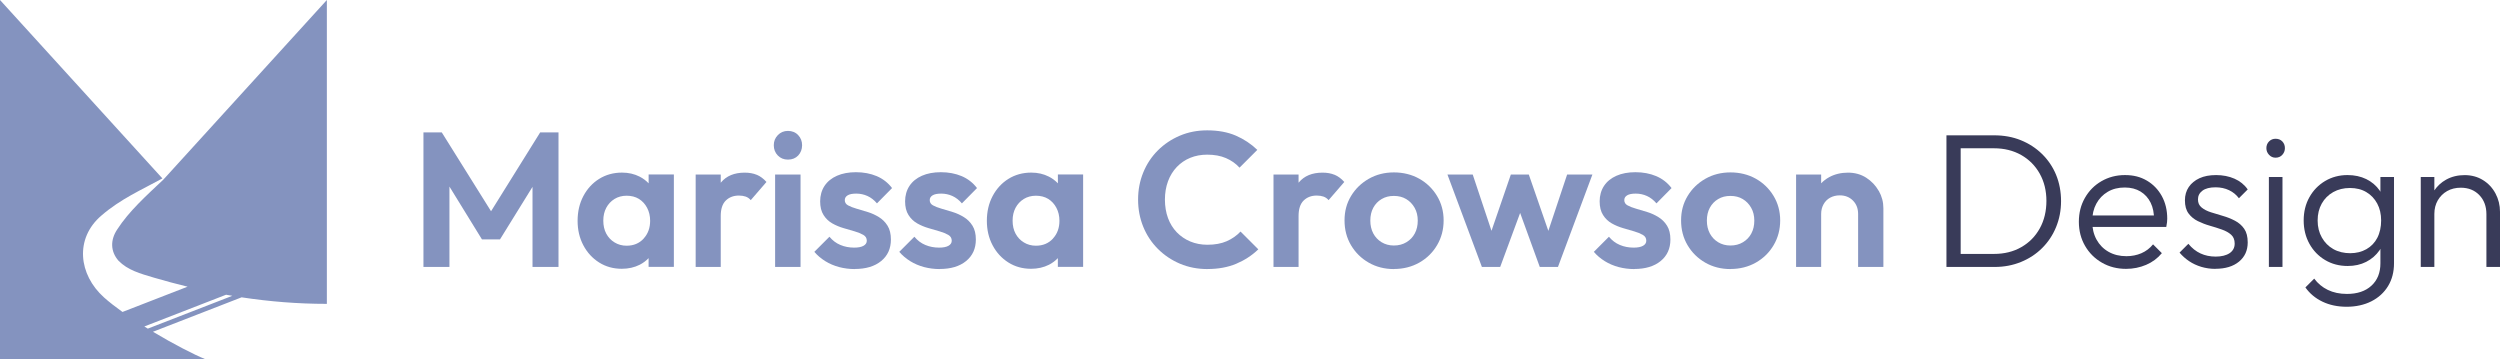 <?xml version="1.0" encoding="UTF-8"?>
<svg id="Layer_2" xmlns="http://www.w3.org/2000/svg" viewBox="0 0 627.17 90.08">
  <defs>
    <style>
      .cls-1 {
        fill: #393b59;
      }

      .cls-2 {
        fill: #8493bf;
      }
    </style>
  </defs>
  <g id="Layer_1-2" data-name="Layer_1">
    <g>
      <g>
        <polygon class="cls-2" points="106.23 66.97 106.23 33.22 110.83 33.22 124.51 55.11 121.87 55.11 135.51 33.22 140.11 33.22 140.11 66.97 133.59 66.97 133.59 44.46 134.88 44.79 125.43 60.06 120.91 60.06 111.51 44.79 112.75 44.46 112.75 66.97 106.23 66.97"/>
        <path class="cls-2" d="M162.72,43.78v2.21c-.64-.67-1.39-1.24-2.26-1.68-1.31-.67-2.78-1.01-4.42-1.01-2.14,0-4.06.53-5.74,1.58s-3,2.5-3.96,4.32c-.96,1.82-1.44,3.89-1.44,6.19s.48,4.32,1.44,6.14c.96,1.82,2.28,3.26,3.96,4.32s3.58,1.58,5.69,1.58c1.66,0,3.16-.34,4.49-1.01.86-.44,1.6-1,2.23-1.66v2.19h6.34v-23.18h-6.34ZM161.47,59.86c-1.09,1.18-2.51,1.78-4.27,1.78-1.12,0-2.13-.27-3.02-.82-.9-.54-1.59-1.28-2.09-2.21-.5-.93-.74-2.02-.74-3.26s.25-2.29.74-3.22c.5-.93,1.18-1.66,2.06-2.21.88-.54,1.9-.82,3.05-.82s2.21.26,3.07.79,1.55,1.27,2.06,2.23.77,2.05.77,3.26c0,1.79-.54,3.28-1.63,4.46Z"/>
        <path class="cls-2" d="M189.86,43.86c-.88-.37-1.9-.55-3.05-.55-2.59,0-4.58.82-5.95,2.47-.02.02-.03.05-.05.07v-2.06h-6.29v23.18h6.29v-12.77c0-1.76.42-3.06,1.27-3.89s1.94-1.25,3.29-1.25c.64,0,1.21.09,1.7.26.5.18.92.47,1.27.89l3.94-4.56c-.74-.83-1.54-1.43-2.42-1.8Z"/>
        <path class="cls-2" d="M197.67,40.04c-1.02,0-1.87-.34-2.54-1.03-.67-.69-1.01-1.54-1.01-2.57s.34-1.84,1.01-2.54c.67-.7,1.52-1.06,2.54-1.06s1.91.35,2.57,1.06c.66.7.98,1.55.98,2.54s-.33,1.88-.98,2.57c-.66.69-1.51,1.03-2.57,1.03ZM194.45,66.97v-23.18h6.38v23.18h-6.38Z"/>
        <path class="cls-2" d="M214.42,67.5c-1.34,0-2.65-.17-3.91-.5-1.26-.34-2.42-.83-3.48-1.49-1.06-.66-1.97-1.43-2.74-2.33l3.79-3.79c.77.93,1.68,1.62,2.74,2.06,1.06.45,2.21.67,3.46.67,1.02,0,1.81-.15,2.35-.46.54-.3.82-.73.82-1.27,0-.64-.29-1.13-.86-1.46s-1.3-.63-2.18-.89c-.88-.26-1.82-.53-2.81-.82s-1.93-.68-2.81-1.18c-.88-.5-1.61-1.19-2.18-2.09-.58-.9-.86-2.05-.86-3.46s.37-2.76,1.1-3.86,1.78-1.95,3.12-2.54c1.34-.59,2.93-.89,4.75-.89,1.92,0,3.66.33,5.21.98,1.55.66,2.84,1.66,3.86,3l-3.79,3.84c-.7-.83-1.5-1.45-2.38-1.85-.88-.4-1.82-.6-2.81-.6s-1.68.14-2.16.43c-.48.29-.72.69-.72,1.2,0,.58.27,1.02.82,1.32.54.3,1.26.58,2.16.84.9.26,1.83.54,2.81.84.98.3,1.9.73,2.78,1.27.88.54,1.6,1.26,2.16,2.16.56.9.84,2.05.84,3.46,0,2.27-.82,4.07-2.45,5.4-1.63,1.33-3.84,1.99-6.62,1.99Z"/>
        <path class="cls-2" d="M235.73,67.5c-1.34,0-2.65-.17-3.91-.5-1.26-.34-2.42-.83-3.48-1.49-1.06-.66-1.97-1.43-2.74-2.33l3.79-3.79c.77.93,1.68,1.62,2.74,2.06,1.06.45,2.21.67,3.46.67,1.02,0,1.81-.15,2.35-.46.54-.3.82-.73.82-1.27,0-.64-.29-1.13-.86-1.46s-1.3-.63-2.18-.89c-.88-.26-1.82-.53-2.81-.82s-1.93-.68-2.81-1.18c-.88-.5-1.61-1.19-2.18-2.09-.58-.9-.86-2.05-.86-3.46s.37-2.76,1.1-3.86,1.78-1.95,3.12-2.54c1.34-.59,2.93-.89,4.75-.89,1.92,0,3.66.33,5.21.98,1.55.66,2.84,1.66,3.86,3l-3.79,3.84c-.7-.83-1.5-1.45-2.38-1.85-.88-.4-1.82-.6-2.81-.6s-1.68.14-2.16.43c-.48.29-.72.69-.72,1.2,0,.58.27,1.02.82,1.32.54.3,1.26.58,2.16.84.9.26,1.83.54,2.81.84.98.3,1.9.73,2.78,1.27.88.54,1.6,1.26,2.16,2.16.56.9.84,2.05.84,3.46,0,2.27-.82,4.07-2.45,5.4-1.63,1.33-3.84,1.99-6.62,1.99Z"/>
        <path class="cls-2" d="M265.39,43.78v2.21c-.64-.67-1.39-1.24-2.26-1.68-1.31-.67-2.78-1.01-4.42-1.01-2.14,0-4.06.53-5.74,1.58s-3,2.5-3.96,4.32c-.96,1.82-1.44,3.89-1.44,6.19s.48,4.32,1.44,6.14c.96,1.82,2.28,3.26,3.96,4.32s3.58,1.58,5.69,1.58c1.66,0,3.16-.34,4.49-1.01.86-.44,1.6-1,2.23-1.66v2.19h6.34v-23.18h-6.34ZM264.15,59.86c-1.09,1.18-2.51,1.78-4.27,1.78-1.12,0-2.13-.27-3.02-.82-.9-.54-1.59-1.28-2.09-2.21-.5-.93-.74-2.02-.74-3.26s.25-2.29.74-3.22c.5-.93,1.18-1.66,2.06-2.21.88-.54,1.9-.82,3.05-.82s2.21.26,3.07.79,1.55,1.27,2.06,2.23.77,2.05.77,3.26c0,1.79-.54,3.28-1.63,4.46Z"/>
        <path class="cls-2" d="M302.93,67.5c-2.5,0-4.8-.45-6.91-1.34-2.11-.9-3.96-2.14-5.54-3.72s-2.81-3.43-3.67-5.54c-.86-2.11-1.3-4.38-1.3-6.82s.43-4.7,1.3-6.82c.86-2.11,2.08-3.95,3.65-5.52s3.41-2.8,5.52-3.7c2.11-.9,4.4-1.34,6.86-1.34,2.75,0,5.14.44,7.18,1.32,2.03.88,3.83,2.07,5.4,3.58l-4.46,4.46c-.93-1.02-2.06-1.82-3.41-2.4s-2.91-.86-4.7-.86c-1.54,0-2.95.26-4.25.79-1.3.53-2.42,1.3-3.38,2.3-.96,1.01-1.7,2.21-2.21,3.6s-.77,2.92-.77,4.58.26,3.24.77,4.63c.51,1.39,1.25,2.58,2.21,3.58.96.99,2.09,1.76,3.38,2.3,1.3.54,2.73.82,4.3.82,1.89,0,3.5-.3,4.85-.89,1.34-.59,2.5-1.4,3.46-2.42l4.46,4.46c-1.6,1.54-3.45,2.74-5.54,3.62-2.1.88-4.49,1.32-7.18,1.32Z"/>
        <path class="cls-2" d="M334.82,43.86c-.88-.37-1.9-.55-3.05-.55-2.59,0-4.58.82-5.95,2.47-.02.02-.03.05-.05.07v-2.06h-6.29v23.18h6.29v-12.77c0-1.76.42-3.06,1.27-3.89s1.94-1.25,3.29-1.25c.64,0,1.21.09,1.7.26.5.18.92.47,1.27.89l3.94-4.56c-.74-.83-1.54-1.43-2.42-1.8Z"/>
        <path class="cls-2" d="M349.68,67.5c-2.34,0-4.44-.54-6.31-1.61-1.87-1.07-3.35-2.53-4.44-4.37-1.09-1.84-1.63-3.91-1.63-6.22s.54-4.31,1.63-6.12c1.09-1.81,2.57-3.25,4.44-4.32,1.87-1.07,3.98-1.61,6.31-1.61s4.49.53,6.36,1.58,3.36,2.5,4.46,4.32c1.1,1.82,1.66,3.87,1.66,6.14s-.54,4.34-1.63,6.19c-1.09,1.86-2.58,3.32-4.46,4.39-1.89,1.07-4.02,1.61-6.38,1.61ZM349.68,61.59c1.18,0,2.23-.27,3.14-.82.91-.54,1.62-1.28,2.11-2.21.5-.93.74-2,.74-3.22s-.26-2.29-.79-3.22c-.53-.93-1.23-1.66-2.11-2.18-.88-.53-1.91-.79-3.1-.79s-2.18.26-3.07.79c-.9.53-1.59,1.26-2.09,2.18-.5.93-.74,2-.74,3.22s.25,2.29.74,3.22c.5.93,1.19,1.66,2.09,2.21.9.54,1.92.82,3.07.82Z"/>
        <path class="cls-2" d="M371.76,66.97l-8.64-23.18h6.34l5.62,16.85-1.87.05,5.81-16.9h4.51l5.86,16.9-1.87-.05,5.62-16.85h6.34l-8.64,23.18h-4.56l-5.81-15.98h1.78l-5.9,15.98h-4.56Z"/>
        <path class="cls-2" d="M409.97,67.5c-1.34,0-2.65-.17-3.91-.5-1.26-.34-2.42-.83-3.48-1.49-1.06-.66-1.97-1.43-2.74-2.33l3.79-3.79c.77.93,1.68,1.62,2.74,2.06,1.06.45,2.21.67,3.46.67,1.02,0,1.81-.15,2.35-.46.54-.3.82-.73.82-1.27,0-.64-.29-1.13-.86-1.46s-1.3-.63-2.18-.89c-.88-.26-1.82-.53-2.81-.82s-1.93-.68-2.81-1.18c-.88-.5-1.61-1.19-2.18-2.09-.58-.9-.86-2.05-.86-3.46s.37-2.76,1.1-3.86,1.78-1.95,3.12-2.54c1.34-.59,2.93-.89,4.75-.89,1.92,0,3.66.33,5.21.98,1.55.66,2.84,1.66,3.86,3l-3.79,3.84c-.7-.83-1.5-1.45-2.38-1.85-.88-.4-1.82-.6-2.81-.6s-1.68.14-2.16.43c-.48.29-.72.69-.72,1.2,0,.58.27,1.02.82,1.32.54.3,1.26.58,2.16.84.9.26,1.83.54,2.81.84.98.3,1.9.73,2.78,1.27.88.54,1.6,1.26,2.16,2.16.56.9.84,2.05.84,3.46,0,2.27-.82,4.07-2.45,5.4-1.63,1.33-3.84,1.99-6.62,1.99Z"/>
        <path class="cls-2" d="M434.11,67.5c-2.34,0-4.44-.54-6.31-1.61-1.87-1.07-3.35-2.53-4.44-4.37-1.09-1.84-1.63-3.91-1.63-6.22s.54-4.31,1.63-6.12c1.09-1.81,2.57-3.25,4.44-4.32,1.87-1.07,3.98-1.61,6.31-1.61s4.49.53,6.36,1.58,3.36,2.5,4.46,4.32c1.1,1.82,1.66,3.87,1.66,6.14s-.54,4.34-1.63,6.19c-1.09,1.86-2.58,3.32-4.46,4.39-1.89,1.07-4.02,1.61-6.38,1.61ZM434.11,61.59c1.18,0,2.23-.27,3.14-.82.91-.54,1.62-1.28,2.11-2.21.5-.93.74-2,.74-3.22s-.26-2.29-.79-3.22c-.53-.93-1.23-1.66-2.11-2.18-.88-.53-1.91-.79-3.1-.79s-2.18.26-3.07.79c-.9.53-1.59,1.26-2.09,2.18-.5.93-.74,2-.74,3.22s.25,2.29.74,3.22c.5.93,1.19,1.66,2.09,2.21.9.54,1.92.82,3.07.82Z"/>
        <path class="cls-2" d="M471.31,47.89c-.77-1.36-1.82-2.46-3.14-3.31-1.33-.85-2.86-1.27-4.58-1.27s-3.34.38-4.73,1.15c-.76.42-1.42.93-1.99,1.52v-2.19h-6.29v23.18h6.29v-13.3c0-.9.2-1.7.6-2.42.4-.72.95-1.27,1.66-1.66.7-.38,1.5-.58,2.4-.58,1.34,0,2.45.43,3.31,1.3.86.86,1.3,1.98,1.3,3.36v13.3h6.34v-14.74c0-1.54-.38-2.98-1.15-4.34Z"/>
        <path class="cls-1" d="M515.81,43.86c-.83-2-2.01-3.74-3.53-5.23-1.52-1.49-3.3-2.64-5.33-3.46-2.03-.82-4.25-1.22-6.65-1.22h-12v33.02h12.1c2.37,0,4.57-.42,6.6-1.25,2.03-.83,3.8-1.99,5.3-3.48s2.67-3.24,3.5-5.26,1.25-4.19,1.25-6.53-.42-4.6-1.25-6.6ZM511.71,57.3c-1.1,2-2.65,3.57-4.63,4.7-1.98,1.14-4.27,1.7-6.86,1.7h-8.35v-26.5h8.35c2.56,0,4.83.56,6.82,1.68,1.98,1.12,3.54,2.68,4.66,4.68,1.12,2,1.68,4.28,1.68,6.84s-.55,4.89-1.66,6.89Z"/>
        <path class="cls-1" d="M533.38,67.45c-2.24,0-4.26-.51-6.05-1.54-1.79-1.02-3.21-2.43-4.25-4.22-1.04-1.79-1.56-3.81-1.56-6.05s.5-4.2,1.51-5.98c1.01-1.78,2.39-3.18,4.15-4.2,1.76-1.02,3.73-1.54,5.9-1.54s3.91.46,5.5,1.39c1.58.93,2.83,2.22,3.74,3.86.91,1.65,1.37,3.54,1.37,5.69,0,.26-.02.55-.05.89-.03.34-.1.73-.19,1.18h-19.54v-2.88h17.66l-1.2,1.06c.03-1.63-.25-3.05-.84-4.25-.59-1.2-1.44-2.14-2.54-2.81-1.1-.67-2.42-1.01-3.96-1.01-1.63,0-3.06.36-4.27,1.08-1.22.72-2.17,1.71-2.86,2.98s-1.03,2.74-1.03,4.44.36,3.25,1.08,4.56c.72,1.31,1.73,2.34,3.02,3.07,1.3.74,2.79,1.1,4.49,1.1,1.34,0,2.59-.25,3.74-.74,1.15-.5,2.13-1.24,2.93-2.23l2.21,2.21c-1.06,1.28-2.37,2.26-3.94,2.93-1.57.67-3.25,1.01-5.04,1.01Z"/>
        <path class="cls-1" d="M555.75,67.45c-1.22,0-2.38-.17-3.5-.5-1.12-.34-2.14-.81-3.05-1.42-.91-.61-1.72-1.33-2.42-2.16l2.21-2.21c.9,1.09,1.91,1.9,3.05,2.42,1.14.53,2.41.79,3.82.79s2.63-.29,3.48-.86c.85-.58,1.27-1.38,1.27-2.4,0-.96-.3-1.7-.89-2.23-.59-.53-1.37-.96-2.33-1.3-.96-.34-1.97-.66-3.02-.96-1.06-.3-2.06-.69-3-1.15-.94-.46-1.72-1.1-2.33-1.92s-.91-1.91-.91-3.29c0-1.28.32-2.39.96-3.34.64-.94,1.54-1.68,2.69-2.21s2.54-.79,4.18-.79,3.23.3,4.61.91c1.38.61,2.48,1.5,3.31,2.69l-2.21,2.21c-.64-.86-1.46-1.54-2.47-2.02s-2.14-.72-3.38-.72c-1.44,0-2.54.28-3.29.84-.75.56-1.13,1.29-1.13,2.18s.3,1.54.91,2.04c.61.5,1.38.9,2.33,1.2.94.3,1.94.61,3,.91,1.06.3,2.06.7,3.02,1.2s1.74,1.17,2.33,2.02c.59.85.89,1.99.89,3.43,0,2.02-.73,3.62-2.18,4.82-1.46,1.2-3.43,1.8-5.93,1.8Z"/>
        <path class="cls-1" d="M570.86,39.56c-.64,0-1.18-.24-1.63-.72-.45-.48-.67-1.04-.67-1.68s.22-1.23.67-1.68c.45-.45.99-.67,1.63-.67.7,0,1.27.22,1.7.67.43.45.65,1.01.65,1.68s-.22,1.2-.65,1.68-1,.72-1.7.72ZM569.19,66.97v-22.56h3.41v22.56h-3.41Z"/>
        <path class="cls-1" d="M597.17,44.41v3.7c-.07-.1-.12-.22-.19-.32-.86-1.23-1.98-2.18-3.36-2.86-1.38-.67-2.94-1.01-4.7-1.01-2.08,0-3.95.5-5.62,1.49-1.66.99-2.98,2.34-3.94,4.06-.96,1.71-1.44,3.66-1.44,5.83s.48,4.13,1.44,5.86,2.27,3.09,3.94,4.08c1.66.99,3.55,1.49,5.66,1.49,1.73,0,3.27-.34,4.63-1.03,1.36-.69,2.47-1.65,3.34-2.88.09-.13.16-.26.24-.39v3.63c0,2.37-.75,4.24-2.26,5.62-1.5,1.38-3.55,2.06-6.14,2.06-1.82,0-3.42-.34-4.8-1.01-1.38-.67-2.51-1.62-3.41-2.83l-2.21,2.21c1.09,1.54,2.52,2.73,4.3,3.58,1.78.85,3.8,1.27,6.07,1.27s4.4-.46,6.19-1.37c1.79-.91,3.18-2.18,4.18-3.82.99-1.63,1.49-3.54,1.49-5.71v-21.65h-3.41ZM596.4,59.65c-.64,1.23-1.55,2.18-2.74,2.86-1.18.67-2.54,1.01-4.08,1.01s-3.01-.34-4.22-1.03c-1.22-.69-2.18-1.66-2.88-2.9-.71-1.25-1.06-2.67-1.06-4.27s.34-3.02,1.03-4.25c.69-1.23,1.65-2.19,2.88-2.88,1.23-.69,2.63-1.03,4.2-1.03s2.94.34,4.1,1.03c1.17.69,2.08,1.65,2.74,2.88.66,1.23.98,2.65.98,4.25s-.32,3.11-.96,4.34Z"/>
        <path class="cls-1" d="M626.04,48.54c-.75-1.41-1.8-2.53-3.14-3.36-1.34-.83-2.88-1.25-4.61-1.25s-3.28.38-4.66,1.15c-1.2.67-2.17,1.57-2.93,2.68v-3.35h-3.41v22.56h3.41v-13.3c0-1.28.29-2.42.86-3.41.58-.99,1.36-1.77,2.35-2.33.99-.56,2.13-.84,3.41-.84,1.92,0,3.47.62,4.66,1.85,1.18,1.23,1.78,2.82,1.78,4.78v13.25h3.41v-13.82c0-1.66-.38-3.2-1.13-4.61Z"/>
      </g>
      <path class="cls-2" d="M82,76.22V0l-41,45.04c-4.35,4.1-8.65,7.96-11.58,12.5-1.78,2.65-1.73,5.53.31,7.87,2.3,2.35,5.42,3.22,8.91,4.25,2.79.82,5.6,1.57,8.42,2.26l-16.33,6.34c-1.73-1.24-3.32-2.47-4.63-3.64-6.38-5.71-7.42-14.78-.64-20.56,4.8-4.15,10.01-6.41,15.28-9.3L0,0v90.08h51.44c-2.74-1.11-7.87-3.74-13.07-6.85l22.24-8.64c6.98,1.06,14.09,1.64,21.39,1.64ZM37.08,82.44c-.29-.18-.58-.36-.87-.54l20.5-7.96c.52.09,1.05.18,1.57.27l-21.19,8.23Z"/>
    </g>
  </g>
</svg>